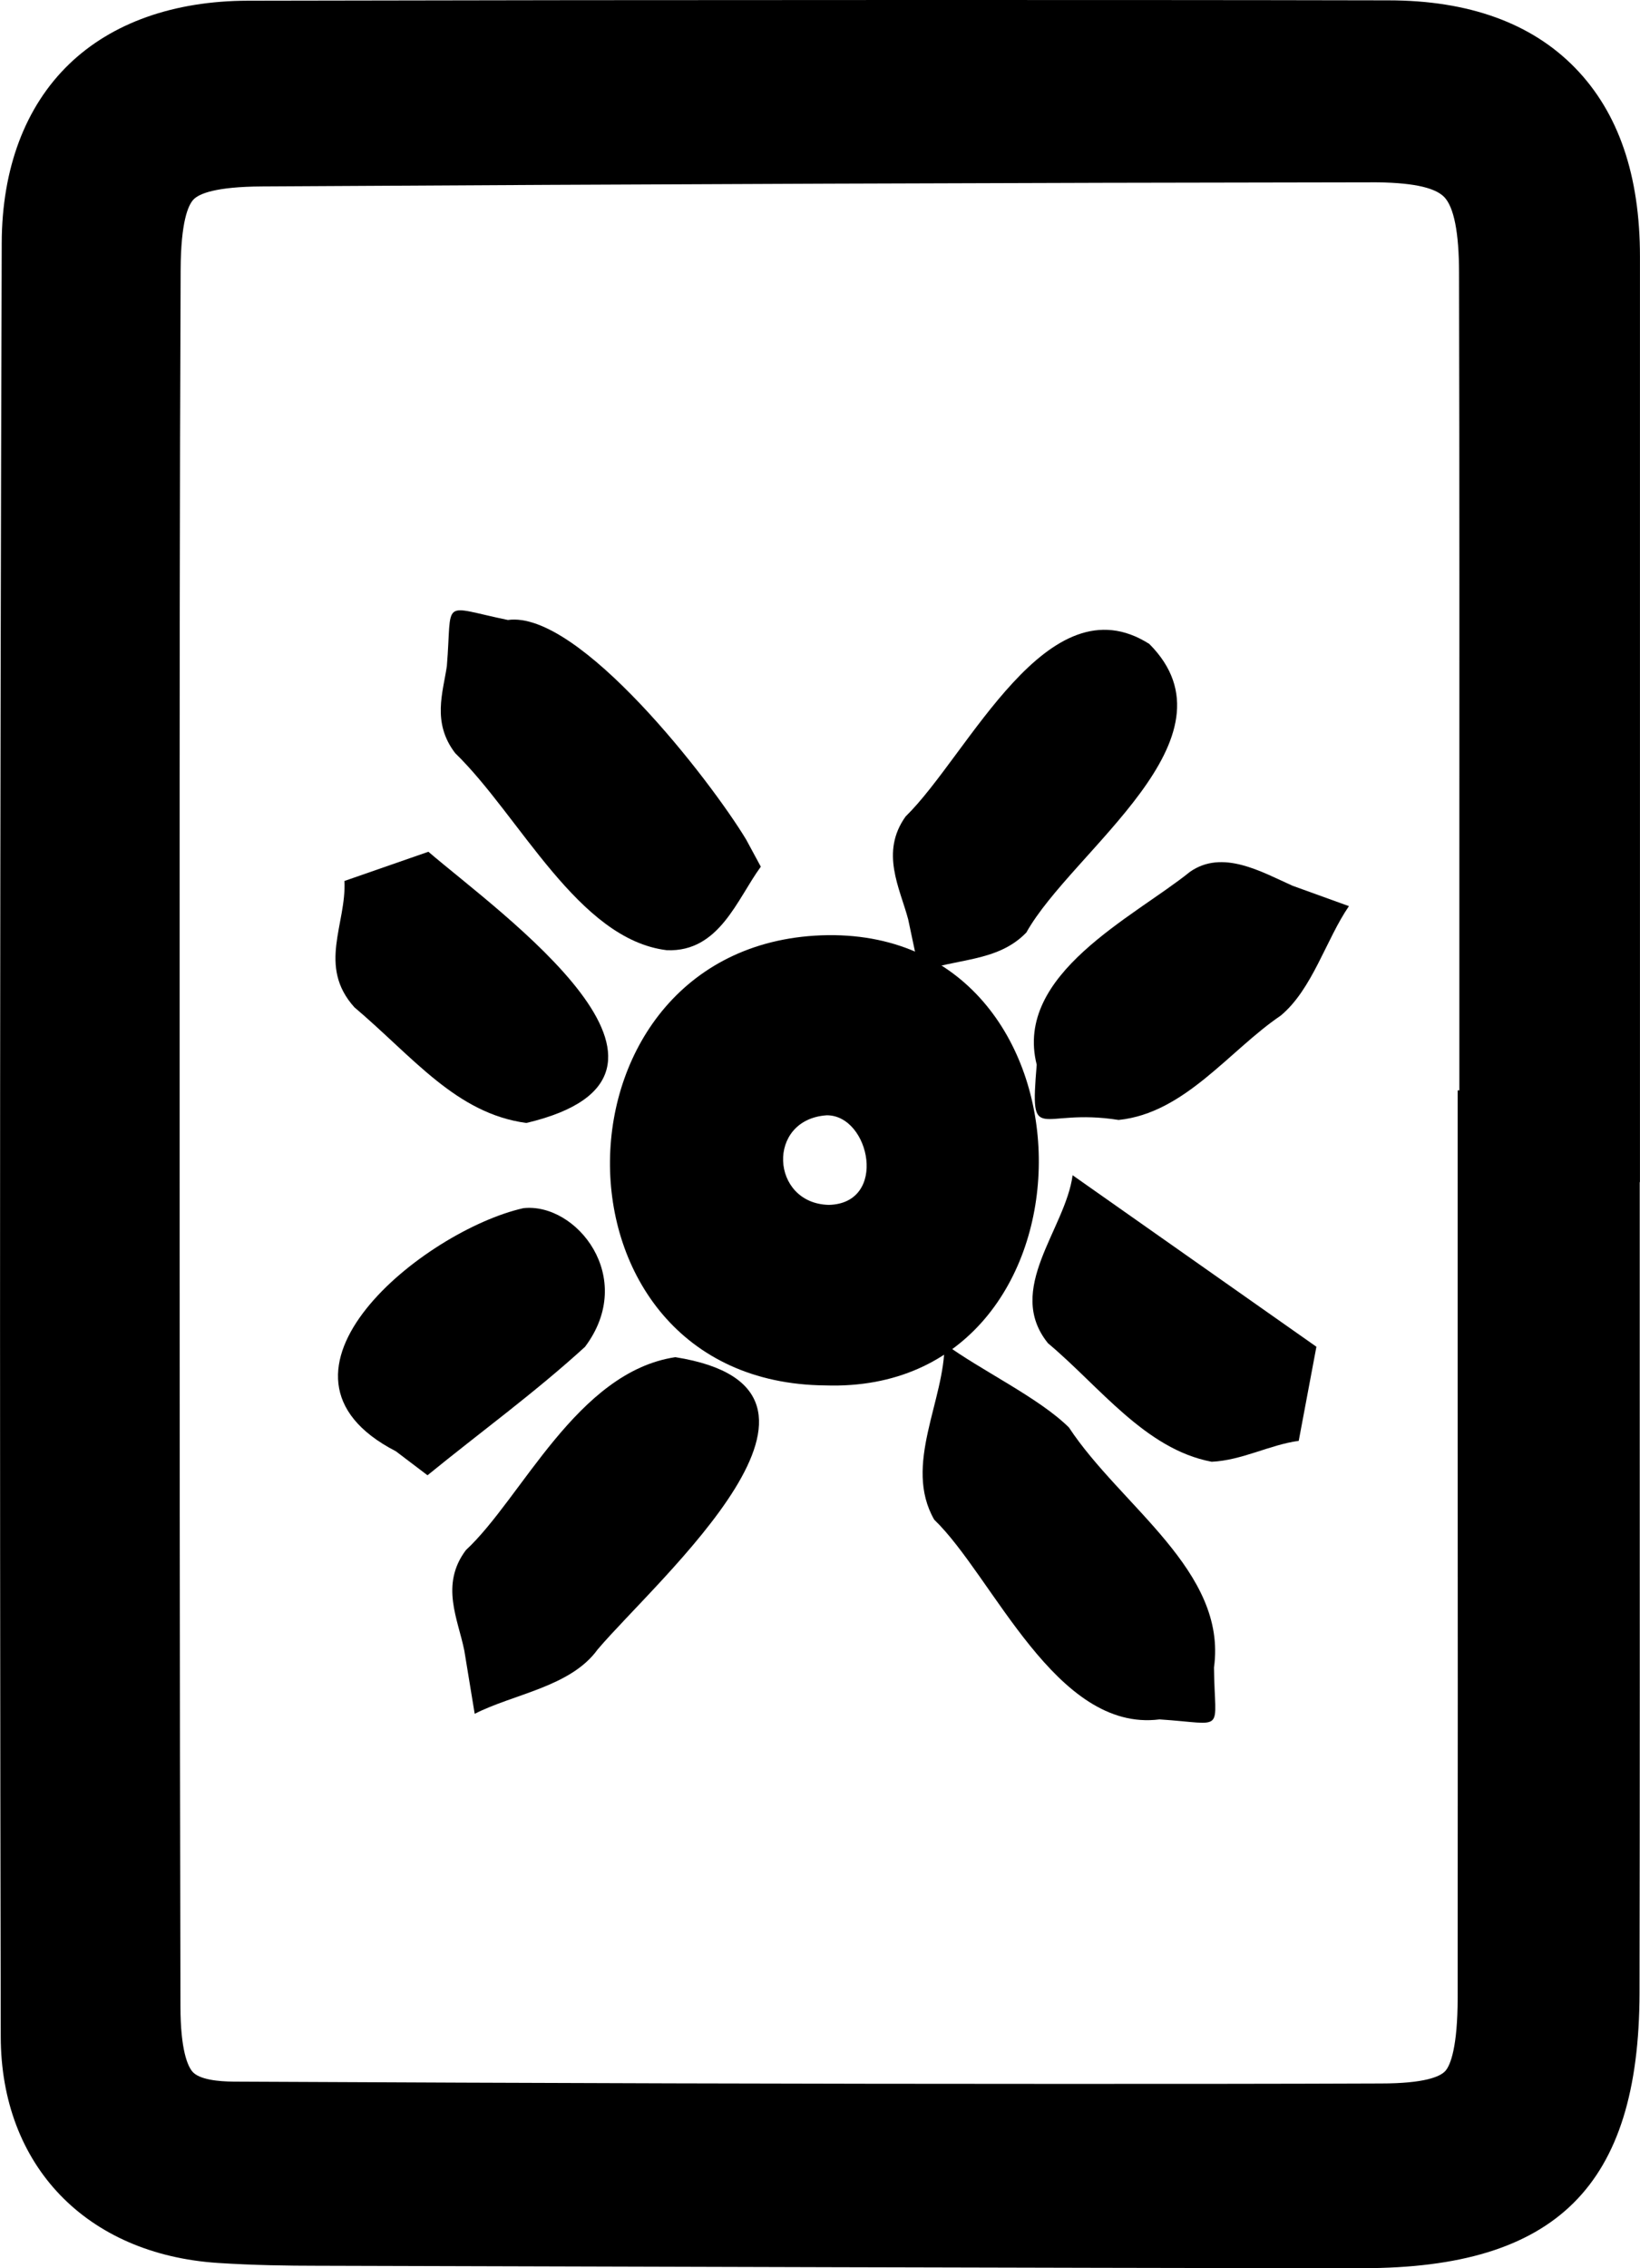 <svg xmlns="http://www.w3.org/2000/svg" viewBox="0 0 418.42 578.5"><g id="Layer_2" data-name="Layer 2"><g id="Layer_1-2" data-name="Layer 1"><path d="M347.36,578.5c-89.59-.13-179.63-.4-266.72-.65-6.87,0-15.93-.12-25-.71C22,574.94.25,552.29.19,519.43-.13,351.45,0,201.81.44,61.94c.06-19,6-34.76,17.15-45.54C28.53,5.83,44.32.22,63.26.18,117.66.06,174.32,0,231.65,0c39.78,0,81,0,122.6.09,20.5,0,36.52,5.82,47.62,17.23s16.54,27.46,16.54,48.11q0,78.46,0,156.92v79.14h-.06q0,25.9,0,51.82c0,50.81.05,103.35-.05,155-.1,49.18-21.23,70.16-70.67,70.16Zm2.34-532c-89.86.1-185,.46-282.89,1.05-11.78.07-16,1.84-17.42,3.31s-3.24,5.8-3.3,17.82c-.26,57.45-.26,115.89-.26,172.4v7c0,93.46,0,177.8.21,263.53,0,11.33,1.89,15.31,3,16.67,1.73,2.12,6.74,2.59,10.64,2.61,80.62.4,147.51.58,210.5.58h.09c28.06,0,55.63,0,82-.11,11.26,0,15.18-1.75,16.48-3.18s3.15-6.11,3.15-18.81q.06-77.94,0-155.88V278.09h.43q0-25,0-50c0-52,.05-105.66-.08-158.48,0-10.31-1.31-16.83-3.8-19.38s-8.68-3.74-18.61-3.74Z"/><path d="M210.54,353.33c-74.1-.66-72.56-113.79.7-114.83C283.32,237.75,282.85,355.75,210.54,353.33Zm.43-68.89c-15.55,1-14.4,22.51.5,22.85C226.58,306.92,222,284.48,211,284.44Z"/><path d="M170.14,242.34c-22.66-2.75-37.49-34.23-54-50.25-6-7.82-3.1-15.53-2.13-22.23,1.43-17.44-1.87-15.34,15.57-11.74,18.11-2.53,51.7,40.95,60.79,56l3.74,6.92C188.05,229.3,183.53,242.86,170.14,242.34Z"/><path d="M118.47,421c-1.6-8.05-6.24-16.81.39-25.66,14.29-13.25,28.33-45.44,53.44-49.21,51.5,8.2-4.38,56.37-19.82,74.54-6.89,9.57-21.53,11.36-31.37,16.42Z"/><path d="M295.83,438.51c-26.47,3.35-42.43-36.45-57.48-50.94-8-13.93,2.77-30.52,2.62-44.91,9,6.69,24.06,13.77,31.76,21.41,13.21,20.06,40.42,36.63,37,61.21C309.89,442.3,313.09,439.63,295.83,438.51Z"/><path d="M231.71,234.48c-2.12-8-7.21-17.1-.66-26.24,16.15-15.82,36.2-60.56,62.19-44,24,24.1-19.73,52.73-31.38,73.58-7.43,7.73-18.31,6.51-27.29,10.18Z"/><path d="M285.4,285.63c-20.49-3.24-22.66,7.1-20.9-14.09-5.83-23.1,24.73-37.6,39.06-49.16,8.32-5.88,18.33,0,26.19,3.51l14.41,5.21c-5.84,8.5-9.32,21.21-17.42,27.93C313.66,267.88,302.29,283.9,285.4,285.63Z"/><path d="M101,370.13c-38.39-19.79,7.32-56.34,32.53-62,13.49-1.49,29,17.66,15.73,35.36-12.9,11.77-26.8,21.84-40.19,32.76Z"/><path d="M309.14,372.8c-16.95-3.18-28.65-19.26-41.76-30.22-11.1-13.74,4.45-29.06,6.28-42.85l62.2,43.74-4.51,24C323.92,368.47,316.92,372.44,309.14,372.8Z"/><path d="M134.29,286.4c-17.9-2.41-28.84-16.78-43.87-29.5-9.47-10.5-2-21.27-2.54-32.22l21.42-7.45C127.49,232.86,186.06,274.17,134.29,286.4Z"/></g></g></svg>